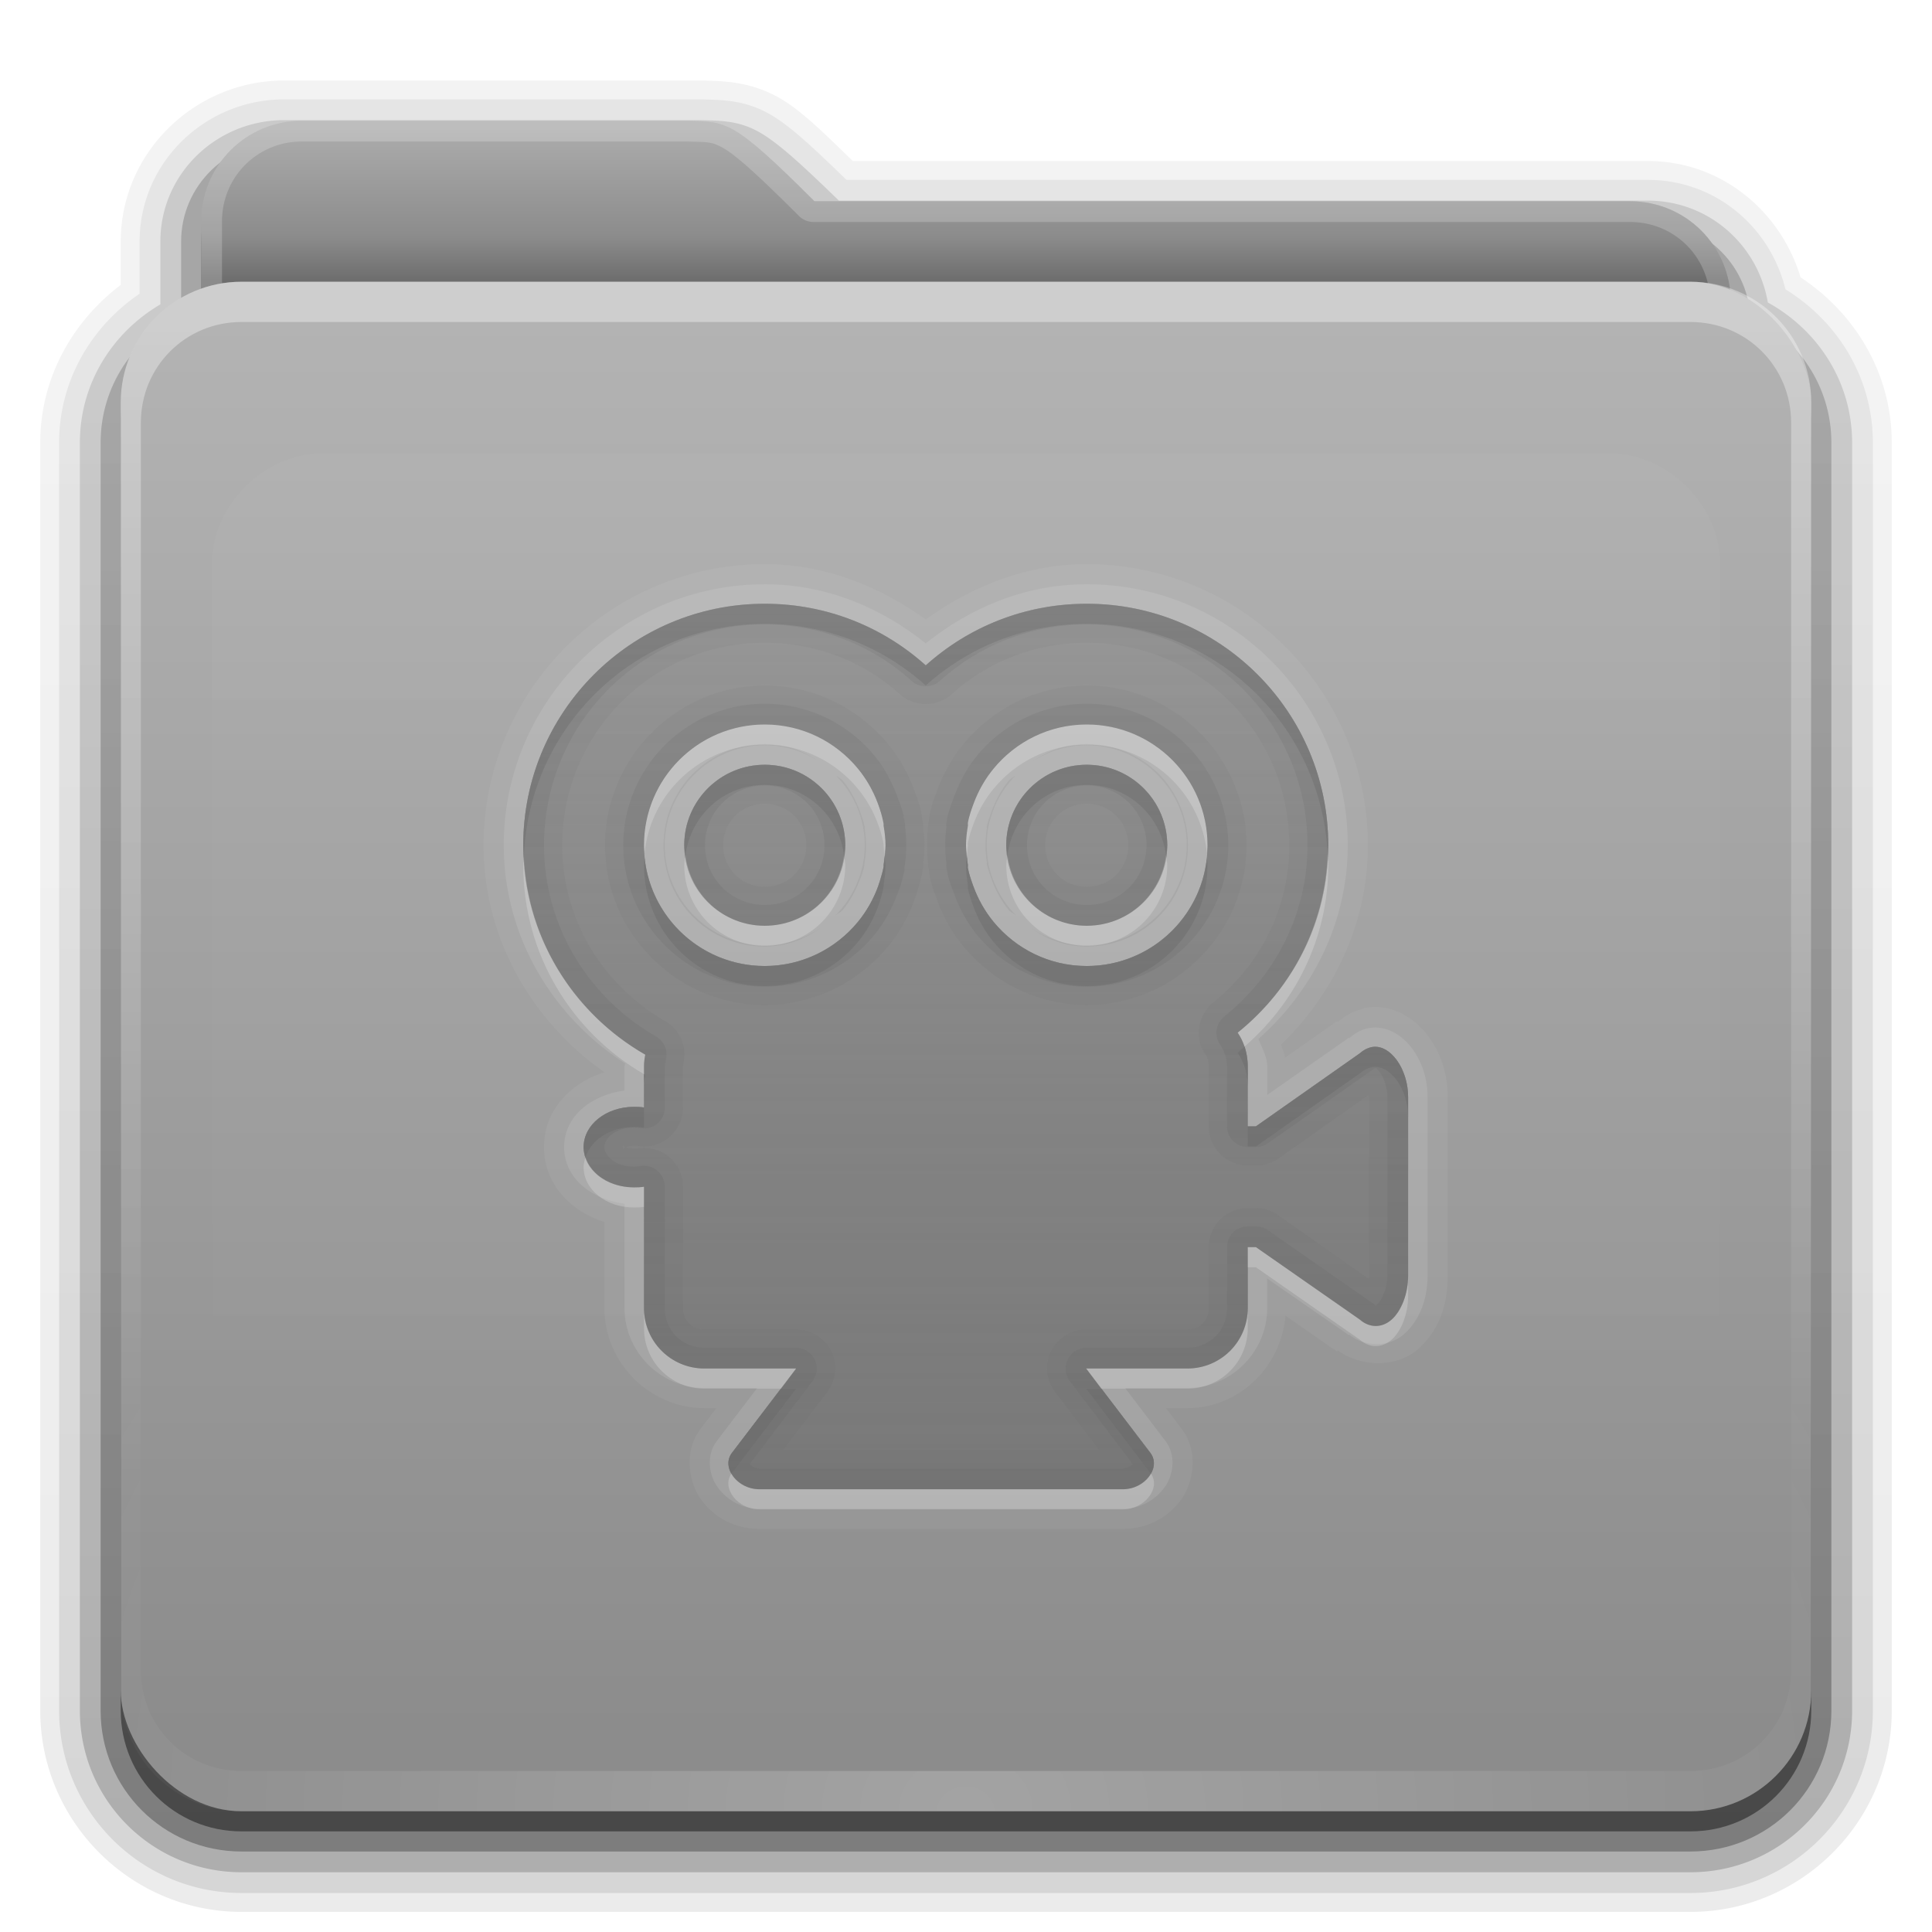 <?xml version="1.0" encoding="UTF-8" standalone="no"?>
<!-- Created with Inkscape (http://www.inkscape.org/) -->

<svg
   xmlns:dc="http://purl.org/dc/elements/1.1/"
   xmlns:cc="http://creativecommons.org/ns#"
   xmlns:rdf="http://www.w3.org/1999/02/22-rdf-syntax-ns#"
   xmlns:svg="http://www.w3.org/2000/svg"
   xmlns="http://www.w3.org/2000/svg"
   xmlns:xlink="http://www.w3.org/1999/xlink"
   xmlns:sodipodi="http://sodipodi.sourceforge.net/DTD/sodipodi-0.dtd"
   xmlns:inkscape="http://www.inkscape.org/namespaces/inkscape"
   version="1.0"
   width="96"
   height="96"
   id="svg2408"
   sodipodi:docname="folder-videos.svg"
   inkscape:version="0.92.4 (5da689c313, 2019-01-14)">
  <sodipodi:namedview
     pagecolor="#ffffff"
     bordercolor="#666666"
     borderopacity="1"
     objecttolerance="10"
     gridtolerance="10"
     guidetolerance="10"
     inkscape:pageopacity="0"
     inkscape:pageshadow="2"
     inkscape:window-width="640"
     inkscape:window-height="480"
     id="namedview78"
     showgrid="false"
     inkscape:zoom="2.4583333"
     inkscape:cx="48"
     inkscape:cy="48"
     inkscape:window-x="0"
     inkscape:window-y="581"
     inkscape:window-maximized="0"
     inkscape:current-layer="svg2408" />
  <defs
     id="defs2410">
    <linearGradient
       id="linearGradient4008">
      <stop
         id="stop4010"
         style="stop-color:#dab980;stop-opacity:1"
         offset="0" />
      <stop
         id="stop4012"
         style="stop-color:#c29856;stop-opacity:1"
         offset="0.717" />
      <stop
         id="stop4014"
         style="stop-color:#a2773a;stop-opacity:1"
         offset="1" />
    </linearGradient>
    <linearGradient
       id="linearGradient3874">
      <stop
         id="stop3876"
         style="stop-color:#ffffff;stop-opacity:1"
         offset="0" />
      <stop
         id="stop3878"
         style="stop-color:#ffffff;stop-opacity:0"
         offset="1" />
    </linearGradient>
    <linearGradient
       x1="11.794"
       y1="3.213"
       x2="11.794"
       y2="20.137"
       id="linearGradient3317"
       gradientUnits="userSpaceOnUse"
       gradientTransform="scale(1.06,0.944)">
      <stop
         id="stop3319"
         style="stop-color:#c6953a;stop-opacity:1"
         offset="0" />
      <stop
         id="stop3321"
         style="stop-color:#ab7a1f;stop-opacity:1"
         offset="1" />
    </linearGradient>
    <linearGradient
       x1="48.036"
       y1="25.911"
       x2="48.036"
       y2="85.821"
       id="linearGradient3361"
       xlink:href="#linearGradient3317"
       gradientUnits="userSpaceOnUse" />
    <linearGradient
       id="linearGradient3187">
      <stop
         id="stop3189"
         style="stop-color:#c29656;stop-opacity:1"
         offset="0" />
      <stop
         id="stop3191"
         style="stop-color:#ddc08b;stop-opacity:1"
         offset="1" />
    </linearGradient>
    <linearGradient
       x1="45.448"
       y1="80.472"
       x2="45.448"
       y2="7.017"
       id="ButtonShadow"
       gradientUnits="userSpaceOnUse"
       gradientTransform="matrix(1.006,0,0,0.994,0,12)">
      <stop
         id="stop3750"
         style="stop-color:#000000;stop-opacity:1"
         offset="0" />
      <stop
         id="stop3752"
         style="stop-color:#000000;stop-opacity:0.588"
         offset="1" />
    </linearGradient>
    <linearGradient
       x1="48"
       y1="78"
       x2="48"
       y2="5.988"
       id="linearGradient3706"
       xlink:href="#linearGradient3187"
       gradientUnits="userSpaceOnUse"
       gradientTransform="translate(0,8)" />
    <filter
       color-interpolation-filters="sRGB"
       id="filter3174">
      <feGaussianBlur
         id="feGaussianBlur3176"
         stdDeviation="1.71" />
    </filter>
    <linearGradient
       x1="45.448"
       y1="80.472"
       x2="45.448"
       y2="5.297"
       id="linearGradient3664"
       xlink:href="#ButtonShadow"
       gradientUnits="userSpaceOnUse"
       gradientTransform="matrix(1.006,0,0,0.994,0,12)" />
    <clipPath
       id="clipPath3860">
      <rect
         width="84"
         height="72"
         rx="6"
         ry="6"
         x="6"
         y="18"
         id="rect3862"
         style="fill:#ff00ff;fill-opacity:1;fill-rule:nonzero;stroke:none" />
    </clipPath>
    <filter
       x="-0.166"
       y="-0.197"
       width="1.331"
       height="1.394"
       color-interpolation-filters="sRGB"
       id="filter3870">
      <feGaussianBlur
         id="feGaussianBlur3872"
         stdDeviation="5.17" />
    </filter>
    <linearGradient
       id="linearGradient3699">
      <stop
         id="stop3701"
         style="stop-color:#aa7932;stop-opacity:0.784"
         offset="0" />
      <stop
         id="stop3703"
         style="stop-color:#aa7932;stop-opacity:0.392"
         offset="1" />
    </linearGradient>
    <linearGradient
       x1="48.022"
       y1="22.933"
       x2="48.022"
       y2="81.481"
       id="linearGradient3123"
       xlink:href="#linearGradient3874"
       gradientUnits="userSpaceOnUse" />
    <linearGradient
       x1="34.86"
       y1="16.275"
       x2="34.86"
       y2="26.987"
       id="linearGradient3105"
       xlink:href="#linearGradient4008"
       gradientUnits="userSpaceOnUse"
       gradientTransform="matrix(0.72,0,0,0.72,1.92,-5.52)" />
    <linearGradient
       x1="43"
       y1="91"
       x2="43"
       y2="7"
       id="linearGradient3952"
       xlink:href="#ButtonShadow"
       gradientUnits="userSpaceOnUse" />
    <linearGradient
       x1="45"
       y1="92"
       x2="45"
       y2="7"
       id="linearGradient3961"
       xlink:href="#ButtonShadow"
       gradientUnits="userSpaceOnUse" />
    <linearGradient
       x1="45"
       y1="92"
       x2="45"
       y2="7"
       id="linearGradient3969"
       xlink:href="#ButtonShadow"
       gradientUnits="userSpaceOnUse" />
    <linearGradient
       x1="45"
       y1="92"
       x2="45"
       y2="7"
       id="linearGradient3977"
       xlink:href="#ButtonShadow"
       gradientUnits="userSpaceOnUse" />
    <linearGradient
       x1="45"
       y1="92"
       x2="45"
       y2="7"
       id="linearGradient3986"
       xlink:href="#ButtonShadow"
       gradientUnits="userSpaceOnUse" />
    <linearGradient
       x1="51.179"
       y1="76.409"
       x2="51.179"
       y2="31.782"
       id="linearGradient3093"
       xlink:href="#linearGradient3699"
       gradientUnits="userSpaceOnUse"
       gradientTransform="translate(0,-2)" />
    <linearGradient
       x1="51.179"
       y1="76.409"
       x2="51.179"
       y2="31.782"
       id="linearGradient5022"
       xlink:href="#linearGradient3699"
       gradientUnits="userSpaceOnUse"
       gradientTransform="translate(0,-2)" />
    <linearGradient
       x1="51.179"
       y1="76.409"
       x2="51.179"
       y2="31.782"
       id="linearGradient5035"
       xlink:href="#linearGradient3699"
       gradientUnits="userSpaceOnUse"
       gradientTransform="translate(0,-2)" />
    <linearGradient
       x1="51.179"
       y1="76.409"
       x2="51.179"
       y2="31.782"
       id="linearGradient5048"
       xlink:href="#linearGradient3699"
       gradientUnits="userSpaceOnUse"
       gradientTransform="translate(0,-2)" />
    <radialGradient
       cx="48"
       cy="90.172"
       r="42"
       fx="48"
       fy="90.172"
       id="radialGradient2874"
       xlink:href="#linearGradient3737-5"
       gradientUnits="userSpaceOnUse"
       gradientTransform="matrix(1.157,0,0,0.996,-7.551,0.197)" />
    <linearGradient
       id="linearGradient3737-5">
      <stop
         id="stop3739-0"
         style="stop-color:#ffffff;stop-opacity:1"
         offset="0" />
      <stop
         id="stop3741-4"
         style="stop-color:#ffffff;stop-opacity:0"
         offset="1" />
    </linearGradient>
    <linearGradient
       id="linearGradient3737">
      <stop
         id="stop3739"
         style="stop-color:#ffffff;stop-opacity:1"
         offset="0" />
      <stop
         id="stop3741"
         style="stop-color:#ffffff;stop-opacity:0"
         offset="1" />
    </linearGradient>
    <linearGradient
       x1="36.357"
       y1="16"
       x2="36.357"
       y2="73.995"
       id="linearGradient3938"
       xlink:href="#linearGradient3737"
       gradientUnits="userSpaceOnUse" />
    <linearGradient
       gradientUnits="userSpaceOnUse"
       xlink:href="#linearGradient3317-293"
       id="linearGradient3361-883"
       y2="85.821"
       x2="48.036"
       y1="25.911"
       x1="48.036" />
    <linearGradient
       gradientTransform="scale(1.06,0.944)"
       gradientUnits="userSpaceOnUse"
       id="linearGradient3317-293"
       y2="20.137"
       x2="11.794"
       y1="3.213"
       x1="11.794">
      <stop
         offset="0"
         style="stop-color:#808080;stop-opacity:1;opacity:1"
         id="stop129" />
      <stop
         offset="1"
         style="stop-color:#656565;stop-opacity:1;opacity:1"
         id="stop131" />
    </linearGradient>
    <linearGradient
       gradientTransform="matrix(0.72,0,0,0.72,1.92,-5.52)"
       gradientUnits="userSpaceOnUse"
       xlink:href="#linearGradient4008-960"
       id="linearGradient3105-70"
       y2="26.987"
       x2="34.86"
       y1="16.275"
       x1="34.86" />
    <linearGradient
       id="linearGradient4008-960">
      <stop
         offset="0"
         style="stop-color:#adadad;stop-opacity:1;opacity:1"
         id="stop135" />
      <stop
         offset="0.717"
         style="stop-color:#8c8c8c;stop-opacity:1;opacity:1"
         id="stop137" />
      <stop
         offset="1"
         style="stop-color:#6e6e6e;stop-opacity:1;opacity:1"
         id="stop139" />
    </linearGradient>
    <linearGradient
       gradientTransform="translate(0,8)"
       gradientUnits="userSpaceOnUse"
       xlink:href="#linearGradient3187-652"
       id="linearGradient3706-642"
       y2="5.988"
       x2="48"
       y1="78"
       x1="48" />
    <linearGradient
       id="linearGradient3187-652">
      <stop
         offset="0"
         style="stop-color:#8c8c8c;stop-opacity:1;opacity:1"
         id="stop143" />
      <stop
         offset="1"
         style="stop-color:#b4b4b4;stop-opacity:1;opacity:1"
         id="stop145" />
    </linearGradient>
    <linearGradient
       gradientUnits="userSpaceOnUse"
       xlink:href="#linearGradient3737-30"
       id="linearGradient3938-304"
       y2="73.995"
       x2="36.357"
       y1="16"
       x1="36.357" />
    <linearGradient
       id="linearGradient3737-30">
      <stop
         offset="0"
         style="stop-color:#ffffff;stop-opacity:1;opacity:1"
         id="stop149" />
      <stop
         offset="1"
         style="stop-color:#ffffff;stop-opacity:0;opacity:1"
         id="stop151" />
    </linearGradient>
    <radialGradient
       gradientTransform="matrix(1.157,0,0,0.996,-7.551,0.197)"
       gradientUnits="userSpaceOnUse"
       xlink:href="#linearGradient3737-5-885"
       id="radialGradient2874-895"
       fy="90.172"
       fx="48"
       r="42"
       cy="90.172"
       cx="48" />
    <linearGradient
       id="linearGradient3737-5-885">
      <stop
         offset="0"
         style="stop-color:#ffffff;stop-opacity:1;opacity:1"
         id="stop155" />
      <stop
         offset="1"
         style="stop-color:#ffffff;stop-opacity:0;opacity:1"
         id="stop157" />
    </linearGradient>
    <linearGradient
       gradientTransform="translate(0,-2)"
       gradientUnits="userSpaceOnUse"
       xlink:href="#linearGradient3699-853"
       id="linearGradient3093-866"
       y2="31.782"
       x2="51.179"
       y1="76.409"
       x1="51.179" />
    <linearGradient
       id="linearGradient3699-853">
      <stop
         offset="0"
         style="stop-color:#6e6e6e;stop-opacity:0.784;opacity:1"
         id="stop161" />
      <stop
         offset="1"
         style="stop-color:#6e6e6e;stop-opacity:0.392;opacity:1"
         id="stop163" />
    </linearGradient>
    <linearGradient
       gradientTransform="translate(0,-2)"
       gradientUnits="userSpaceOnUse"
       xlink:href="#linearGradient3699-363"
       id="linearGradient5048-96"
       y2="31.782"
       x2="51.179"
       y1="76.409"
       x1="51.179" />
    <linearGradient
       id="linearGradient3699-363">
      <stop
         offset="0"
         style="stop-color:#6e6e6e;stop-opacity:0.784;opacity:1"
         id="stop167" />
      <stop
         offset="1"
         style="stop-color:#6e6e6e;stop-opacity:0.392;opacity:1"
         id="stop169" />
    </linearGradient>
    <linearGradient
       gradientTransform="translate(0,-2)"
       gradientUnits="userSpaceOnUse"
       xlink:href="#linearGradient3699-144"
       id="linearGradient5035-15"
       y2="31.782"
       x2="51.179"
       y1="76.409"
       x1="51.179" />
    <linearGradient
       id="linearGradient3699-144">
      <stop
         offset="0"
         style="stop-color:#6e6e6e;stop-opacity:0.784;opacity:1"
         id="stop173" />
      <stop
         offset="1"
         style="stop-color:#6e6e6e;stop-opacity:0.392;opacity:1"
         id="stop175" />
    </linearGradient>
    <linearGradient
       gradientTransform="translate(0,-2)"
       gradientUnits="userSpaceOnUse"
       xlink:href="#linearGradient3699-960"
       id="linearGradient5022-69"
       y2="31.782"
       x2="51.179"
       y1="76.409"
       x1="51.179" />
    <linearGradient
       id="linearGradient3699-960">
      <stop
         offset="0"
         style="stop-color:#6e6e6e;stop-opacity:0.784;opacity:1"
         id="stop179" />
      <stop
         offset="1"
         style="stop-color:#6e6e6e;stop-opacity:0.392;opacity:1"
         id="stop181" />
    </linearGradient>
    <linearGradient
       gradientUnits="userSpaceOnUse"
       xlink:href="#linearGradient3874-842"
       id="linearGradient3123-864"
       y2="81.481"
       x2="48.022"
       y1="22.933"
       x1="48.022" />
    <linearGradient
       id="linearGradient3874-842">
      <stop
         offset="0"
         style="stop-color:#ffffff;stop-opacity:1;opacity:1"
         id="stop185" />
      <stop
         offset="1"
         style="stop-color:#ffffff;stop-opacity:0;opacity:1"
         id="stop187" />
    </linearGradient>
    <linearGradient
       gradientUnits="userSpaceOnUse"
       xlink:href="#ButtonShadow-890"
       id="linearGradient3986-354"
       y2="7"
       x2="45"
       y1="92"
       x1="45" />
    <linearGradient
       gradientTransform="matrix(1.006,0,0,0.994,0,12)"
       gradientUnits="userSpaceOnUse"
       id="ButtonShadow-890"
       y2="7.017"
       x2="45.448"
       y1="80.472"
       x1="45.448">
      <stop
         offset="0"
         style="stop-color:#000000;stop-opacity:1;opacity:1"
         id="stop191" />
      <stop
         offset="1"
         style="stop-color:#000000;stop-opacity:0.588;opacity:1"
         id="stop193" />
    </linearGradient>
    <linearGradient
       gradientUnits="userSpaceOnUse"
       xlink:href="#ButtonShadow-373"
       id="linearGradient3977-487"
       y2="7"
       x2="45"
       y1="92"
       x1="45" />
    <linearGradient
       gradientTransform="matrix(1.006,0,0,0.994,0,12)"
       gradientUnits="userSpaceOnUse"
       id="ButtonShadow-373"
       y2="7.017"
       x2="45.448"
       y1="80.472"
       x1="45.448">
      <stop
         offset="0"
         style="stop-color:#000000;stop-opacity:1;opacity:1"
         id="stop197" />
      <stop
         offset="1"
         style="stop-color:#000000;stop-opacity:0.588;opacity:1"
         id="stop199" />
    </linearGradient>
    <linearGradient
       gradientUnits="userSpaceOnUse"
       xlink:href="#ButtonShadow-18"
       id="linearGradient3969-416"
       y2="7"
       x2="45"
       y1="92"
       x1="45" />
    <linearGradient
       gradientTransform="matrix(1.006,0,0,0.994,0,12)"
       gradientUnits="userSpaceOnUse"
       id="ButtonShadow-18"
       y2="7.017"
       x2="45.448"
       y1="80.472"
       x1="45.448">
      <stop
         offset="0"
         style="stop-color:#000000;stop-opacity:1;opacity:1"
         id="stop203" />
      <stop
         offset="1"
         style="stop-color:#000000;stop-opacity:0.588;opacity:1"
         id="stop205" />
    </linearGradient>
    <linearGradient
       gradientUnits="userSpaceOnUse"
       xlink:href="#ButtonShadow-1"
       id="linearGradient3961-738"
       y2="7"
       x2="45"
       y1="92"
       x1="45" />
    <linearGradient
       gradientTransform="matrix(1.006,0,0,0.994,0,12)"
       gradientUnits="userSpaceOnUse"
       id="ButtonShadow-1"
       y2="7.017"
       x2="45.448"
       y1="80.472"
       x1="45.448">
      <stop
         offset="0"
         style="stop-color:#000000;stop-opacity:1;opacity:1"
         id="stop209" />
      <stop
         offset="1"
         style="stop-color:#000000;stop-opacity:0.588;opacity:1"
         id="stop211" />
    </linearGradient>
    <linearGradient
       gradientUnits="userSpaceOnUse"
       xlink:href="#ButtonShadow-483"
       id="linearGradient3952-418"
       y2="7"
       x2="43"
       y1="91"
       x1="43" />
    <linearGradient
       gradientTransform="matrix(1.006,0,0,0.994,0,12)"
       gradientUnits="userSpaceOnUse"
       id="ButtonShadow-483"
       y2="7.017"
       x2="45.448"
       y1="80.472"
       x1="45.448">
      <stop
         offset="0"
         style="stop-color:#000000;stop-opacity:1;opacity:1"
         id="stop215" />
      <stop
         offset="1"
         style="stop-color:#000000;stop-opacity:0.588;opacity:1"
         id="stop217" />
    </linearGradient>
  </defs>
  <g
     id="layer2"
     style="display:none">
    <path
       d="M 14.969,8.803 C 13.329,8.803 12,10.085 12,11.678 L 12,19 c -3.324,0 -7,2.676 -7,6 l 0,61 c 0,3.324 2.676,6 6,6 l 74,0 c 3.324,0 6,-2.676 6,-6 l 0,-61 c 0,-3.324 -3.747,-6 -7.071,-6 l 0,-0.135 c 0,-2.389 -1.978,-4.312 -4.438,-4.312 l -43.335,0 -1.469,-2.875 C 33.954,10.253 33.359,8.803 31.719,8.803 l -16.75,0 z"
       inkscape:connector-curvature="0"
       id="rect3745"
       style="opacity:0.9;fill:url(#linearGradient3664);fill-opacity:1;fill-rule:nonzero;stroke:none;filter:url(#filter3174)" />
  </g>
  <g
     style="display:inline;opacity:1"
     id="layer4">
    <path
       style="opacity:0.08;fill:url(#linearGradient3986-354);fill-opacity:1;fill-rule:nonzero;stroke:none;display:inline"
       id="path3984"
       d="M 14.125,4 C 9.691,4 6,7.568 6,12 l 0,2.156 C 3.624,15.958 2,18.759 2,22 l 0,63 c 0,5.504 4.496,10 10,10 l 72,0 c 5.504,0 10,-4.496 10,-10 L 94,22 C 94,18.517 92.147,15.547 89.469,13.781 88.482,10.492 85.526,8 81.875,8 l -39.5,0 C 40.972,6.645 39.835,5.49 38.688,4.844 37.192,4.001 35.757,4.03 34.875,4 a 0.928,0.928 0 0 0 -0.031,0 c -0.001,-1.73e-5 -0.03,-1.73e-5 -0.031,0 L 34.781,4 14.125,4 z" />
    <path
       style="opacity:0.1;fill:url(#linearGradient3977-487);fill-opacity:1;fill-rule:nonzero;stroke:none;display:inline"
       id="path3975"
       d="M 14.125,4.938 C 10.184,4.938 6.938,8.081 6.938,12 l 0,2.594 c -2.383,1.622 -4,4.294 -4,7.406 l 0,63 c 0,5.001 4.061,9.062 9.062,9.062 l 72,0 c 5.001,0 9.062,-4.061 9.062,-9.062 l 0,-63 c 0,-3.261 -1.773,-6.04 -4.344,-7.625 C 87.958,11.279 85.241,8.938 81.875,8.938 l -39.812,0 C 40.465,7.396 39.29,6.26 38.219,5.656 36.946,4.939 35.771,4.969 34.844,4.938 a 1.044,1.044 0 0 0 -0.031,0 c -10e-7,0 -0.031,0 -0.031,0 l -20.656,0 z" />
    <path
       style="opacity:0.2;fill:url(#linearGradient3969-416);fill-opacity:1;fill-rule:nonzero;stroke:none;display:inline"
       id="path3967"
       d="M 14.125,5.969 C 10.736,5.969 7.969,8.657 7.969,12 l 0,3.125 c -2.375,1.394 -4,3.92 -4,6.875 l 0,63 c 0,4.438 3.593,8.031 8.031,8.031 l 72,0 c 4.438,0 8.031,-3.593 8.031,-8.031 l 0,-63 c 0,-3.032 -1.712,-5.604 -4.188,-6.969 -0.492,-2.86 -2.929,-5.062 -5.969,-5.062 l -40.188,0 C 39.853,8.194 38.679,7.103 37.719,6.562 36.681,5.978 35.778,6.001 34.812,5.969 a 1.044,1.044 0 0 0 -0.031,0 l -20.656,0 z" />
    <path
       style="opacity:0.3;fill:url(#linearGradient3961-738);fill-opacity:1;fill-rule:nonzero;stroke:none;display:inline"
       id="path3908-1"
       inkscape:connector-curvature="0"
       d="M 14.125,7 C 11.282,7 9,9.23 9,12 l 0,3.688 C 6.636,16.809 5,19.2 5,22 l 0,63 c 0,3.878 3.122,7 7,7 l 72,0 c 3.878,0 7,-3.122 7,-7 L 91,22 C 91,19.19 89.347,16.804 86.969,15.688 86.799,13.069 84.607,11 81.875,11 l -40.594,0 c -4.221,-4.112 -4.503,-3.933 -6.5,-4 L 14.125,7 z" />
    <path
       style="opacity:0.45;fill:url(#linearGradient3952-418);fill-opacity:1;fill-rule:nonzero;stroke:none;display:inline"
       id="path3941"
       inkscape:connector-curvature="0"
       d="m 15,7 c -2.77,0 -5,2.23 -5,5 l 0,3.344 C 7.666,16.165 6,18.379 6,21 l 0,64 c 0,3.324 2.676,6 6,6 l 72,0 c 3.324,0 6,-2.676 6,-6 L 90,21 C 90,18.358 88.3,16.149 85.938,15.344 85.611,12.893 83.542,11 81,11 L 40.469,11 C 36.356,6.888 36.102,7.067 34.156,7 L 15,7 z" />
  </g>
  <g
     style="display:inline;opacity:1"
     id="layer3">
    <rect
       style="fill:url(#linearGradient3361-883);fill-opacity:1;fill-rule:nonzero;stroke:none;display:inline;opacity:1"
       id="rect3352"
       y="23.143"
       x="10.536"
       ry="6"
       rx="6"
       height="62.679"
       width="75" />
    <path
       style="fill:url(#linearGradient3105-70);fill-opacity:1;fill-rule:nonzero;stroke:none;display:inline;opacity:1"
       id="path3908"
       inkscape:connector-curvature="0"
       d="m 15,6 c -2.77,0 -5,2.23 -5,5 l 0,59.812 c 0,2.393 1.919,4.312 4.312,4.312 l 67.375,0 C 84.081,75.125 86,73.206 86,70.812 L 86,15 c 0,-2.77 -2.23,-5 -5,-5 L 40.469,10 C 36.356,5.888 36.102,6.067 34.156,6 z" />
    <path
       style="opacity:0.2;fill:#ffffff;fill-opacity:1;fill-rule:nonzero;stroke:none;display:inline"
       id="path3108"
       inkscape:connector-curvature="0"
       d="m 15,6 c -2.77,0 -5,2.23 -5,5 l 0,59.812 c 0,2.393 1.919,4.312 4.312,4.312 l 67.375,0 C 84.081,75.125 86,73.206 86,70.812 L 86,15 c 0,-2.77 -2.23,-5 -5,-5 L 40.469,10 C 36.356,5.888 36.102,6.067 34.156,6 L 15,6 z m 0,1.031 19.125,0 0.031,0 c 0.965,0.031 1.193,-0.017 1.812,0.344 0.63,0.367 1.707,1.332 3.75,3.375 a 1.044,1.044 0 0 0 0.75,0.281 l 40.531,0 c 2.21,0 3.969,1.759 3.969,3.969 l 0,55.812 c 0,1.835 -1.446,3.281 -3.281,3.281 l -67.375,0 c -1.835,0 -3.281,-1.446 -3.281,-3.281 l 0,-59.812 c 0,-2.21 1.759,-3.969 3.969,-3.969 z" />
  </g>
  <g
     style="display:inline;opacity:1"
     id="layer1">
    <rect
       style="fill:url(#linearGradient3706-642);fill-opacity:1;fill-rule:nonzero;stroke:none;opacity:1"
       id="rect2419"
       y="14"
       x="6"
       ry="6"
       rx="6"
       height="76"
       width="84" />
    <path
       style="opacity:0.35;fill:url(#linearGradient3938-304);fill-opacity:1;fill-rule:nonzero;stroke:none;display:inline"
       id="rect3728"
       inkscape:connector-curvature="0"
       d="m 12,14 c -3.324,0 -6,2.676 -6,6 l 0,2 0,60 0,2 c 0,0.335 0.041,0.651 0.094,0.969 0.049,0.296 0.097,0.597 0.188,0.875 0.01,0.03 0.021,0.064 0.031,0.094 0.099,0.288 0.235,0.547 0.375,0.812 0.145,0.274 0.316,0.536 0.5,0.781 0.184,0.246 0.374,0.473 0.594,0.688 0.44,0.428 0.943,0.815 1.5,1.094 0.279,0.14 0.573,0.247 0.875,0.344 -0.256,-0.1 -0.487,-0.236 -0.719,-0.375 -0.007,-0.004 -0.024,0.004 -0.031,0 -0.032,-0.019 -0.062,-0.043 -0.094,-0.062 -0.12,-0.077 -0.231,-0.164 -0.344,-0.25 -0.106,-0.081 -0.213,-0.161 -0.312,-0.25 C 8.478,88.557 8.309,88.373 8.156,88.188 8.049,88.057 7.938,87.922 7.844,87.781 7.819,87.743 7.805,87.695 7.781,87.656 7.716,87.553 7.651,87.452 7.594,87.344 7.493,87.149 7.388,86.928 7.312,86.719 7.305,86.697 7.289,86.678 7.281,86.656 7.249,86.564 7.245,86.469 7.219,86.375 7.188,86.268 7.148,86.172 7.125,86.062 7.052,85.721 7,85.364 7,85 L 7,83 7,23 7,21 c 0,-2.782 2.218,-5 5,-5 l 2,0 68,0 2,0 c 2.782,0 5,2.218 5,5 l 0,2 0,60 0,2 c 0,0.364 -0.052,0.721 -0.125,1.062 -0.044,0.207 -0.088,0.398 -0.156,0.594 -0.008,0.022 -0.023,0.041 -0.031,0.062 -0.063,0.174 -0.138,0.367 -0.219,0.531 -0.042,0.083 -0.079,0.17 -0.125,0.25 -0.055,0.097 -0.127,0.188 -0.188,0.281 -0.094,0.141 -0.205,0.276 -0.312,0.406 -0.143,0.174 -0.303,0.347 -0.469,0.5 -0.011,0.01 -0.02,0.021 -0.031,0.031 -0.138,0.126 -0.285,0.234 -0.438,0.344 -0.103,0.073 -0.204,0.153 -0.312,0.219 -0.007,0.004 -0.024,-0.004 -0.031,0 -0.232,0.139 -0.463,0.275 -0.719,0.375 0.302,-0.097 0.596,-0.204 0.875,-0.344 0.557,-0.279 1.06,-0.666 1.5,-1.094 0.22,-0.214 0.409,-0.442 0.594,-0.688 0.184,-0.246 0.355,-0.508 0.5,-0.781 0.14,-0.265 0.276,-0.525 0.375,-0.812 0.01,-0.031 0.021,-0.063 0.031,-0.094 0.09,-0.278 0.139,-0.579 0.188,-0.875 C 89.959,84.651 90,84.335 90,84 l 0,-2 0,-60 0,-2 c 0,-3.324 -2.676,-6 -6,-6 z" />
    <path
       style="opacity:0.2;fill:url(#radialGradient2874-895);fill-opacity:1;fill-rule:nonzero;stroke:none;display:inline"
       id="path3615"
       inkscape:connector-curvature="0"
       d="M 12,90 C 8.676,90 6,87.324 6,84 L 6,82 6,26 6,24 c 0,-0.335 0.041,-0.651 0.094,-0.969 0.049,-0.296 0.097,-0.597 0.188,-0.875 0.01,-0.03 0.021,-0.064 0.031,-0.094 0.099,-0.288 0.235,-0.547 0.375,-0.812 0.145,-0.274 0.316,-0.536 0.5,-0.781 0.184,-0.246 0.374,-0.473 0.594,-0.688 0.44,-0.428 0.943,-0.815 1.5,-1.094 0.279,-0.14 0.573,-0.247 0.875,-0.344 -0.256,0.1 -0.487,0.236 -0.719,0.375 -0.007,0.004 -0.024,-0.004 -0.031,0 -0.032,0.019 -0.062,0.043 -0.094,0.062 -0.12,0.077 -0.231,0.164 -0.344,0.25 -0.106,0.081 -0.213,0.161 -0.312,0.25 -0.178,0.161 -0.347,0.345 -0.5,0.531 -0.108,0.13 -0.218,0.265 -0.312,0.406 -0.025,0.038 -0.038,0.086 -0.062,0.125 -0.065,0.103 -0.13,0.205 -0.188,0.312 -0.101,0.195 -0.206,0.416 -0.281,0.625 C 7.305,21.303 7.289,21.322 7.281,21.344 7.249,21.436 7.245,21.531 7.219,21.625 7.188,21.732 7.148,21.828 7.125,21.938 7.052,22.279 7,22.636 7,23 l 0,2 0,56 0,2 c 0,2.782 2.218,5 5,5 l 2,0 68,0 2,0 c 2.782,0 5,-2.218 5,-5 l 0,-2 0,-56 0,-2 c 0,-0.364 -0.052,-0.721 -0.125,-1.062 -0.044,-0.207 -0.088,-0.398 -0.156,-0.594 -0.008,-0.022 -0.023,-0.041 -0.031,-0.062 -0.063,-0.174 -0.138,-0.367 -0.219,-0.531 -0.042,-0.083 -0.079,-0.17 -0.125,-0.25 -0.055,-0.097 -0.127,-0.188 -0.188,-0.281 -0.094,-0.141 -0.205,-0.276 -0.312,-0.406 -0.143,-0.174 -0.303,-0.347 -0.469,-0.5 -0.011,-0.01 -0.02,-0.021 -0.031,-0.031 -0.138,-0.126 -0.285,-0.234 -0.438,-0.344 -0.103,-0.073 -0.204,-0.153 -0.312,-0.219 -0.007,-0.004 -0.024,0.004 -0.031,0 -0.232,-0.139 -0.463,-0.275 -0.719,-0.375 0.302,0.097 0.596,0.204 0.875,0.344 0.557,0.279 1.06,0.666 1.5,1.094 0.22,0.214 0.409,0.442 0.594,0.688 0.184,0.246 0.355,0.508 0.5,0.781 0.14,0.265 0.276,0.525 0.375,0.812 0.01,0.031 0.021,0.063 0.031,0.094 0.09,0.278 0.139,0.579 0.188,0.875 C 89.959,23.349 90,23.665 90,24 l 0,2 0,56 0,2 c 0,3.324 -2.676,6 -6,6 l -72,0 z" />
  </g>
  <g
     style="display:inline;opacity:1"
     id="layer5">
    <path
       style="opacity:0.15;fill:url(#linearGradient3123-864);fill-opacity:1;fill-rule:nonzero;stroke:none;filter:url(#filter3870)"
       id="path3850"
       clip-path="url(#clipPath3860)"
       inkscape:connector-curvature="0"
       d="m 15.969,22.531 c -2.846,0.004 -5.433,2.592 -5.438,5.438 l 0,48.062 c 0.004,2.846 2.592,5.433 5.438,5.438 l 64.062,0 c 2.846,-0.004 5.433,-2.592 5.438,-5.438 l 0,-48.062 c -0.004,-2.846 -2.592,-5.433 -5.438,-5.438 z" />
  </g>
  <g
     id="layer6">
    <path
       d="m 38,28.031 c -7.687,0 -13.969,6.281 -13.969,13.969 0,4.695 2.434,8.753 6,11.281 -1.638,0.512 -3,1.842 -3,3.719 0,1.876 1.362,3.207 3,3.719 l 0,4.281 c 0,2.715 2.254,4.969 4.969,4.969 l 0.594,0 L 34.812,71 c -0.852,1.107 -0.598,2.691 0.062,3.562 0.661,0.871 1.675,1.413 2.875,1.406 l 9,0 9.031,0 c 1.2,0.007 2.214,-0.535 2.875,-1.406 0.661,-0.871 0.915,-2.456 0.062,-3.562 l -0.781,-1.031 0.062,0 1,0 c 2.58,0 4.668,-2.062 4.875,-4.594 l 2.375,1.656 0.031,0 0.156,0.125 0.031,-0.062 c 1.13,0.839 2.945,0.883 4,-0.062 1.111,-0.996 1.467,-2.267 1.469,-3.625 l 0,-4.938 0,-3.938 c 0.009,-1.135 -0.318,-2.146 -0.938,-3 -0.619,-0.854 -1.785,-1.724 -3.219,-1.438 A 1.962,1.962 0 0 0 67.75,50.125 c -0.51,0.104 -0.909,0.365 -1.281,0.656 L 66.438,50.75 66.281,50.844 c -0.01,0.009 -0.021,0.022 -0.031,0.031 l -2.406,1.688 c -0.021,-0.231 -0.136,-0.432 -0.188,-0.656 2.598,-2.523 4.312,-5.992 4.312,-9.906 0,-7.687 -6.281,-13.969 -13.969,-13.969 -3.015,0 -5.713,1.113 -8,2.75 -2.287,-1.637 -4.985,-2.75 -8,-2.75 z M 38,30 c 3.078,0 5.877,1.154 8,3.062 C 48.123,31.154 50.922,30 54,30 c 6.627,0 12,5.373 12,12 0,3.78 -1.769,7.116 -4.5,9.312 C 61.823,51.791 62,52.377 62,53 l 0,2.969 0.406,0 5.156,-3.625 c 0.182,-0.163 0.385,-0.27 0.594,-0.312 0.909,-0.181 1.823,1.08 1.812,2.5 l 0,3.938 0,4.938 c -0.001,0.867 -0.328,1.722 -0.812,2.156 -0.484,0.434 -1.108,0.431 -1.594,0 L 62.406,61.969 62,61.969 62,65 c 0,1.662 -1.338,3 -3,3 l -1,0 -4.031,0 3.188,4.188 c 0.562,0.73 -0.264,1.819 -1.375,1.812 l -9.031,0 -9,0 c -1.111,0.007 -1.937,-1.083 -1.375,-1.812 L 39.562,68 36,68 35,68 c -1.662,0 -3,-1.338 -3,-3 l 0,-6.031 C 31.837,58.995 31.673,59 31.5,59 30.115,59 29,58.108 29,57 c 0,-1.108 1.115,-2 2.5,-2 0.173,0 0.337,0.005 0.5,0.031 L 32,53 c 0,-0.208 0.023,-0.398 0.062,-0.594 C 28.454,50.337 26,46.457 26,42 26,35.373 31.373,30 38,30 z m 0,6 c -3.314,0 -6,2.686 -6,6 0,3.314 2.686,6 6,6 1.864,0 3.525,-0.854 4.625,-2.188 0.428,-0.519 0.763,-1.108 1,-1.75 0.034,-0.092 0.064,-0.188 0.094,-0.281 0.074,-0.238 0.143,-0.469 0.188,-0.719 0.005,-0.03 -0.005,-0.063 0,-0.094 C 43.958,42.653 44,42.331 44,42 c 0,-0.331 -0.042,-0.653 -0.094,-0.969 -0.005,-0.031 0.005,-0.063 0,-0.094 -0.009,-0.053 -0.02,-0.104 -0.031,-0.156 -0.06,-0.293 -0.149,-0.568 -0.25,-0.844 -0.237,-0.642 -0.572,-1.231 -1,-1.75 C 41.525,36.854 39.864,36 38,36 z m 16,0 c -1.864,0 -3.525,0.854 -4.625,2.188 -0.428,0.519 -0.763,1.108 -1,1.75 -0.112,0.305 -0.22,0.611 -0.281,0.938 -0.009,0.05 0.008,0.106 0,0.156 C 48.042,41.347 48,41.669 48,42 c 0,0.331 0.042,0.653 0.094,0.969 0.008,0.05 -0.009,0.106 0,0.156 0.061,0.326 0.169,0.632 0.281,0.938 0.237,0.642 0.572,1.231 1,1.75 C 50.475,47.146 52.136,48 54,48 c 3.314,0 6,-2.686 6,-6 0,-3.314 -2.686,-6 -6,-6 z m -16,2 c 2.209,0 4,1.791 4,4 0,2.209 -1.791,4 -4,4 -2.209,0 -4,-1.791 -4,-4 0,-2.209 1.791,-4 4,-4 z m 16,0 c 2.209,0 4,1.791 4,4 0,2.209 -1.791,4 -4,4 -2.209,0 -4,-1.791 -4,-4 0,-2.209 1.791,-4 4,-4 z"
       inkscape:connector-curvature="0"
       id="path5077"
       style="opacity:0.05;fill:#ffffff;fill-opacity:1;stroke:none;display:inline" />
    <path
       d="m 38,29.031 c -7.144,0 -12.969,5.824 -12.969,12.969 0,4.569 2.451,8.539 6.031,10.844 C 31.06,52.898 31.031,52.944 31.031,53 l 0,1.188 c -1.585,0.206 -3,1.232 -3,2.812 0,1.58 1.415,2.607 3,2.812 l 0,5.188 c 0,2.175 1.793,3.969 3.969,3.969 l 1,0 1.625,0 -2,2.625 c -0.56,0.727 -0.401,1.733 0.062,2.344 0.463,0.611 1.193,1.037 2.062,1.031 l 9,0 9.031,0 c 0.869,0.005 1.599,-0.421 2.062,-1.031 0.463,-0.611 0.622,-1.617 0.062,-2.344 l -2,-2.625 2.094,0 1,0 c 2.175,0 3.969,-1.793 3.969,-3.969 l 0,-1.469 3.969,2.75 0.062,0.062 0.031,-0.031 c 0.793,0.634 1.985,0.654 2.75,-0.031 0.79,-0.708 1.155,-1.768 1.156,-2.875 l 0,-4.938 0,-3.938 c 0.007,-0.918 -0.273,-1.749 -0.75,-2.406 -0.477,-0.657 -1.287,-1.217 -2.219,-1.031 -0.363,0.074 -0.662,0.272 -0.938,0.5 L 67,51.562 l -0.062,0.062 -3.969,2.781 0,-1.406 c 0,-0.5 -0.266,-0.923 -0.438,-1.375 2.673,-2.364 4.438,-5.77 4.438,-9.625 0,-7.144 -5.824,-12.969 -12.969,-12.969 -3.054,0 -5.785,1.162 -8,2.938 -2.215,-1.775 -4.946,-2.938 -8,-2.938 z M 38,30 c 3.078,0 5.877,1.154 8,3.062 C 48.123,31.154 50.922,30 54,30 c 6.627,0 12,5.373 12,12 0,3.78 -1.769,7.116 -4.5,9.312 C 61.823,51.791 62,52.377 62,53 l 0,2.969 0.406,0 5.156,-3.625 c 0.182,-0.163 0.385,-0.27 0.594,-0.312 0.909,-0.181 1.823,1.08 1.812,2.5 l 0,3.938 0,4.938 c -0.001,0.867 -0.328,1.722 -0.812,2.156 -0.484,0.434 -1.108,0.431 -1.594,0 L 62.406,61.969 62,61.969 62,65 c 0,1.662 -1.338,3 -3,3 l -1,0 -4.031,0 3.188,4.188 c 0.562,0.73 -0.264,1.819 -1.375,1.812 l -9.031,0 -9,0 c -1.111,0.007 -1.937,-1.083 -1.375,-1.812 L 39.562,68 36,68 35,68 c -1.662,0 -3,-1.338 -3,-3 l 0,-6.031 C 31.837,58.995 31.673,59 31.5,59 30.115,59 29,58.108 29,57 c 0,-1.108 1.115,-2 2.5,-2 0.173,0 0.337,0.005 0.5,0.031 L 32,53 c 0,-0.208 0.023,-0.398 0.062,-0.594 C 28.454,50.337 26,46.457 26,42 26,35.373 31.373,30 38,30 z m 0,6 c -3.314,0 -6,2.686 -6,6 0,3.314 2.686,6 6,6 1.864,0 3.525,-0.854 4.625,-2.188 0.428,-0.519 0.763,-1.108 1,-1.75 0.034,-0.092 0.064,-0.188 0.094,-0.281 0.074,-0.238 0.143,-0.469 0.188,-0.719 0.005,-0.03 -0.005,-0.063 0,-0.094 C 43.958,42.653 44,42.331 44,42 c 0,-0.331 -0.042,-0.653 -0.094,-0.969 -0.005,-0.031 0.005,-0.063 0,-0.094 -0.009,-0.053 -0.02,-0.104 -0.031,-0.156 -0.06,-0.293 -0.149,-0.568 -0.25,-0.844 -0.237,-0.642 -0.572,-1.231 -1,-1.75 C 41.525,36.854 39.864,36 38,36 z m 16,0 c -1.864,0 -3.525,0.854 -4.625,2.188 -0.428,0.519 -0.763,1.108 -1,1.75 -0.112,0.305 -0.22,0.611 -0.281,0.938 -0.009,0.05 0.008,0.106 0,0.156 C 48.042,41.347 48,41.669 48,42 c 0,0.331 0.042,0.653 0.094,0.969 0.008,0.05 -0.009,0.106 0,0.156 0.061,0.326 0.169,0.632 0.281,0.938 0.237,0.642 0.572,1.231 1,1.75 C 50.475,47.146 52.136,48 54,48 c 3.314,0 6,-2.686 6,-6 0,-3.314 -2.686,-6 -6,-6 z m -16,0.969 c 1.05,0 1.965,0.347 2.75,0.906 -0.784,-0.525 -1.743,-0.844 -2.75,-0.844 -2.726,0 -4.969,2.243 -4.969,4.969 0,2.726 2.243,4.969 4.969,4.969 1.007,0 1.966,-0.319 2.75,-0.844 -0.785,0.56 -1.7,0.906 -2.75,0.906 -2.797,0 -5.031,-2.234 -5.031,-5.031 0,-2.797 2.234,-5.031 5.031,-5.031 z m 16,0 c 2.797,0 5.031,2.234 5.031,5.031 0,2.797 -2.234,5.031 -5.031,5.031 -1.05,0 -1.965,-0.347 -2.75,-0.906 0.784,0.525 1.743,0.844 2.75,0.844 2.726,0 4.969,-2.243 4.969,-4.969 0,-2.726 -2.243,-4.969 -4.969,-4.969 -1.007,0 -1.966,0.319 -2.75,0.844 0.785,-0.56 1.7,-0.906 2.75,-0.906 z M 38,38 c 2.209,0 4,1.791 4,4 0,2.209 -1.791,4 -4,4 -2.209,0 -4,-1.791 -4,-4 0,-2.209 1.791,-4 4,-4 z m 16,0 c 2.209,0 4,1.791 4,4 0,2.209 -1.791,4 -4,4 -2.209,0 -4,-1.791 -4,-4 0,-2.209 1.791,-4 4,-4 z m -12.5,0.5 c 0.112,0.113 0.273,0.158 0.375,0.281 0.358,0.433 0.643,0.955 0.844,1.5 0.093,0.253 0.173,0.462 0.219,0.688 0.011,0.054 0.025,0.091 0.031,0.125 0.006,0.04 -0.009,0.037 0,0.094 0.048,0.294 0.062,0.563 0.062,0.812 0,0.25 -0.014,0.518 -0.062,0.812 -0.029,0.176 -0.032,0.264 -0.031,0.281 -0.031,0.129 -0.075,0.246 -0.125,0.406 -0.028,0.09 -0.07,0.155 -0.094,0.219 -0.201,0.545 -0.486,1.067 -0.844,1.5 -0.102,0.123 -0.263,0.168 -0.375,0.281 0.898,-0.898 1.469,-2.137 1.469,-3.5 0,-1.363 -0.57,-2.602 -1.469,-3.5 z m 9,0 c -0.898,0.898 -1.469,2.137 -1.469,3.5 0,1.363 0.57,2.602 1.469,3.5 -0.112,-0.113 -0.273,-0.158 -0.375,-0.281 -0.358,-0.433 -0.643,-0.955 -0.844,-1.5 -0.109,-0.299 -0.206,-0.549 -0.25,-0.781 -0.007,-0.049 0.012,-0.05 0,-0.125 -0.048,-0.294 -0.062,-0.563 -0.062,-0.812 0,-0.25 0.014,-0.518 0.062,-0.812 0.012,-0.075 -0.007,-0.076 0,-0.125 0.044,-0.232 0.141,-0.482 0.25,-0.781 0.201,-0.545 0.486,-1.067 0.844,-1.5 C 50.227,38.658 50.388,38.613 50.5,38.5 z"
       inkscape:connector-curvature="0"
       id="path5066"
       style="opacity:0.1;fill:#ffffff;fill-opacity:1;stroke:none;display:inline" />
    <path
       style="opacity:0.9;fill:url(#linearGradient3093-866);fill-opacity:1;stroke:none;display:inline"
       id="path3729"
       inkscape:connector-curvature="0"
       d="m 38,30 c -6.627,0 -12,5.373 -12,12 0,4.457 2.454,8.337 6.062,10.406 -0.04,0.196 -0.062,0.386 -0.062,0.594 l 0,2.031 C 31.837,55.005 31.673,55 31.5,55 c -1.385,0 -2.5,0.892 -2.5,2 0,1.108 1.115,2 2.5,2 0.173,0 0.337,-0.005 0.5,-0.031 l 0,6.031 c 0,1.662 1.338,3 3,3 l 1,0 3.562,0 -3.188,4.188 C 35.813,72.917 36.639,74.007 37.75,74 l 9,0 9.031,0 c 1.111,0.007 1.937,-1.083 1.375,-1.812 L 53.969,68 58,68 l 1,0 c 1.662,0 3,-1.338 3,-3 l 0,-3.031 0.406,0 5.156,3.594 c 0.486,0.431 1.109,0.434 1.594,0 0.484,-0.434 0.811,-1.289 0.812,-2.156 l 0,-4.938 0,-3.938 c 0.011,-1.42 -0.904,-2.681 -1.812,-2.5 -0.209,0.043 -0.412,0.149 -0.594,0.312 l -5.156,3.625 -0.406,0 L 62,53 C 62,52.377 61.823,51.791 61.5,51.312 64.231,49.116 66,45.78 66,42 66,35.373 60.627,30 54,30 50.922,30 48.123,31.154 46,33.062 43.877,31.154 41.078,30 38,30 z m 0,6 c 1.864,0 3.525,0.854 4.625,2.188 0.428,0.519 0.763,1.108 1,1.75 0.101,0.276 0.19,0.551 0.25,0.844 0.011,0.052 0.022,0.104 0.031,0.156 0.005,0.03 -0.005,0.063 0,0.094 C 43.958,41.347 44,41.669 44,42 c 0,0.331 -0.042,0.653 -0.094,0.969 -0.005,0.03 0.005,0.064 0,0.094 -0.044,0.249 -0.114,0.481 -0.188,0.719 -0.029,0.094 -0.06,0.19 -0.094,0.281 -0.237,0.642 -0.572,1.231 -1,1.75 C 41.525,47.146 39.864,48 38,48 c -3.314,0 -6,-2.686 -6,-6 0,-3.314 2.686,-6 6,-6 z m 16,0 c 3.314,0 6,2.686 6,6 0,3.314 -2.686,6 -6,6 -1.864,0 -3.525,-0.854 -4.625,-2.188 -0.428,-0.519 -0.763,-1.108 -1,-1.75 -0.112,-0.305 -0.22,-0.611 -0.281,-0.938 -0.009,-0.05 0.008,-0.106 0,-0.156 C 48.042,42.653 48,42.331 48,42 c 0,-0.331 0.042,-0.653 0.094,-0.969 0.008,-0.05 -0.009,-0.106 0,-0.156 0.061,-0.326 0.169,-0.632 0.281,-0.938 0.237,-0.642 0.572,-1.231 1,-1.75 C 50.475,36.854 52.136,36 54,36 z m -16,2 c -2.209,0 -4,1.791 -4,4 0,2.209 1.791,4 4,4 2.209,0 4,-1.791 4,-4 0,-2.209 -1.791,-4 -4,-4 z m 16,0 c -2.209,0 -4,1.791 -4,4 0,2.209 1.791,4 4,4 2.209,0 4,-1.791 4,-4 0,-2.209 -1.791,-4 -4,-4 z" />
    <path
       style="opacity:0.25;fill:url(#linearGradient5048-96);fill-opacity:1;stroke:none;display:inline"
       id="path5038"
       inkscape:connector-curvature="0"
       d="m 38,30 c -6.627,0 -12,5.373 -12,12 0,4.457 2.454,8.337 6.062,10.406 C 32.023,52.602 32,52.792 32,53 l 0,2.031 C 31.837,55.005 31.673,55 31.5,55 30.115,55 29,55.892 29,57 c 0,1.108 1.115,2 2.5,2 0.173,0 0.337,-0.005 0.5,-0.031 L 32,65 c 0,1.662 1.338,3 3,3 l 1,0 3.562,0 -3.188,4.188 C 35.813,72.917 36.639,74.007 37.75,74 l 9,0 9.031,0 c 1.111,0.007 1.937,-1.083 1.375,-1.812 L 53.969,68 58,68 l 1,0 c 1.662,0 3,-1.338 3,-3 l 0,-3.031 0.406,0 5.156,3.594 c 0.486,0.431 1.109,0.434 1.594,0 0.484,-0.434 0.811,-1.289 0.812,-2.156 l 0,-4.938 0,-3.938 c 0.011,-1.42 -0.904,-2.681 -1.812,-2.5 -0.209,0.043 -0.412,0.149 -0.594,0.312 l -5.156,3.625 -0.406,0 L 62,53 C 62,52.377 61.823,51.791 61.5,51.312 64.231,49.116 66,45.78 66,42 66,35.373 60.627,30 54,30 50.922,30 48.123,31.154 46,33.062 43.877,31.154 41.078,30 38,30 z m 0,1.938 c 2.594,0 4.936,0.96 6.719,2.562 a 1.936,1.936 0 0 0 2.562,0 C 49.064,32.897 51.406,31.938 54,31.938 c 5.581,0 10.062,4.481 10.062,10.062 0,3.176 -1.478,5.96 -3.781,7.812 a 1.936,1.936 0 0 0 -0.375,2.594 C 60.003,52.55 60.062,52.744 60.062,53 l 0,2.969 A 1.936,1.936 0 0 0 62,57.906 l 0.406,0 a 1.936,1.936 0 0 0 1.125,-0.344 L 68,54.406 c 0.006,0.051 0.032,0.075 0.031,0.125 l 0,3.938 0,4.938 C 68.031,63.473 68.015,63.463 68,63.531 L 63.5,60.375 a 1.936,1.936 0 0 0 -1.094,-0.344 l -0.406,0 a 1.936,1.936 0 0 0 -1.938,1.938 l 0,3.031 c 0,0.623 -0.439,1.062 -1.062,1.062 l -1,0 -4.031,0 a 1.936,1.936 0 0 0 -1.531,3.125 l 2.188,2.875 -7.875,0 -7.844,0 2.188,-2.875 a 1.936,1.936 0 0 0 -1.531,-3.125 l -3.562,0 -1,0 c -0.623,0 -1.062,-0.439 -1.062,-1.062 l 0,-6.031 a 1.936,1.936 0 0 0 -2.25,-1.906 c 0.004,-6.93e-4 -0.049,0 -0.188,0 -0.208,0 -0.324,-0.028 -0.406,-0.062 -0.138,0.057 -0.156,0.119 -0.156,0 0,-0.119 0.018,-0.057 0.156,0 0.083,-0.034 0.199,-0.062 0.406,-0.062 0.138,0 0.192,7.18e-4 0.188,0 a 1.936,1.936 0 0 0 2.25,-1.906 l 0,-2.031 c 0,-0.067 0.012,-0.123 0.031,-0.219 a 1.936,1.936 0 0 0 -0.938,-2.062 C 30,48.98 27.938,45.746 27.938,42 27.938,36.419 32.419,31.938 38,31.938 z m 0,2.125 c -4.36,0 -7.938,3.578 -7.938,7.938 0,4.36 3.578,7.938 7.938,7.938 2.455,0 4.674,-1.148 6.125,-2.906 0.57,-0.691 1.003,-1.474 1.312,-2.312 0.054,-0.147 0.094,-0.244 0.125,-0.344 a 1.936,1.936 0 0 0 0,-0.031 c 0.078,-0.25 0.181,-0.548 0.25,-0.938 0.125,-0.698 0.102,-0.745 0,-0.125 0.059,-0.359 0.125,-0.787 0.125,-1.281 0,-0.494 -0.066,-0.922 -0.125,-1.281 0.097,0.604 0.122,0.56 0,-0.125 -0.014,-0.078 -0.022,-0.141 -0.031,-0.188 -0.002,-0.011 0.002,-0.02 0,-0.031 C 45.694,39.96 45.552,39.594 45.438,39.281 45.128,38.443 44.695,37.66 44.125,36.969 42.674,35.211 40.455,34.062 38,34.062 z m 16,0 c -2.455,0 -4.674,1.148 -6.125,2.906 -0.57,0.691 -1.003,1.474 -1.312,2.312 -0.114,0.311 -0.278,0.719 -0.375,1.219 -0.002,0.012 0.002,0.019 0,0.031 -0.04,0.237 -0.062,0.415 -0.062,0.469 -0.044,0.298 -0.062,0.624 -0.062,1 0,0.376 0.018,0.702 0.062,1 7.42e-4,0.053 0.022,0.231 0.062,0.469 0.002,0.012 -0.002,0.02 0,0.031 0.097,0.5 0.261,0.907 0.375,1.219 0.309,0.838 0.742,1.622 1.312,2.312 1.451,1.758 3.67,2.906 6.125,2.906 4.36,0 7.938,-3.578 7.938,-7.938 0,-4.36 -3.578,-7.938 -7.938,-7.938 z M 38,36 c 1.864,0 3.525,0.854 4.625,2.188 0.428,0.519 0.763,1.108 1,1.75 0.101,0.276 0.19,0.551 0.25,0.844 0.011,0.052 0.022,0.104 0.031,0.156 0.005,0.03 -0.005,0.063 0,0.094 C 43.958,41.347 44,41.669 44,42 c 0,0.331 -0.042,0.653 -0.094,0.969 -0.005,0.03 0.005,0.064 0,0.094 -0.044,0.249 -0.114,0.481 -0.188,0.719 -0.029,0.094 -0.06,0.19 -0.094,0.281 -0.237,0.642 -0.572,1.231 -1,1.75 C 41.525,47.146 39.864,48 38,48 c -3.314,0 -6,-2.686 -6,-6 0,-3.314 2.686,-6 6,-6 z m 16,0 c 3.314,0 6,2.686 6,6 0,3.314 -2.686,6 -6,6 -1.864,0 -3.525,-0.854 -4.625,-2.188 -0.428,-0.519 -0.763,-1.108 -1,-1.75 -0.112,-0.305 -0.22,-0.611 -0.281,-0.938 -0.009,-0.05 0.008,-0.106 0,-0.156 C 48.042,42.653 48,42.331 48,42 c 0,-0.331 0.042,-0.653 0.094,-0.969 0.008,-0.05 -0.009,-0.106 0,-0.156 0.061,-0.326 0.169,-0.632 0.281,-0.938 0.237,-0.642 0.572,-1.231 1,-1.75 C 50.475,36.854 52.136,36 54,36 z m -16,2 c -2.209,0 -4,1.791 -4,4 0,2.209 1.791,4 4,4 2.209,0 4,-1.791 4,-4 0,-2.209 -1.791,-4 -4,-4 z m 16,0 c -2.209,0 -4,1.791 -4,4 0,2.209 1.791,4 4,4 2.209,0 4,-1.791 4,-4 0,-2.209 -1.791,-4 -4,-4 z m -16,1.938 c 1.163,0 2.062,0.9 2.062,2.062 0,1.163 -0.9,2.062 -2.062,2.062 -1.163,0 -2.062,-0.9 -2.062,-2.062 0,-1.163 0.9,-2.062 2.062,-2.062 z m 16,0 c 1.163,0 2.062,0.9 2.062,2.062 0,1.163 -0.9,2.062 -2.062,2.062 -1.163,0 -2.062,-0.9 -2.062,-2.062 0,-1.163 0.9,-2.062 2.062,-2.062 z" />
    <path
       style="opacity:0.5;fill:url(#linearGradient5035-15);fill-opacity:1;stroke:none;display:inline"
       id="path5025"
       inkscape:connector-curvature="0"
       d="m 38,30 c -6.627,0 -12,5.373 -12,12 0,4.457 2.454,8.337 6.062,10.406 C 32.023,52.602 32,52.792 32,53 l 0,2.031 C 31.837,55.005 31.673,55 31.5,55 30.115,55 29,55.892 29,57 c 0,1.108 1.115,2 2.5,2 0.173,0 0.337,-0.005 0.5,-0.031 L 32,65 c 0,1.662 1.338,3 3,3 l 1,0 3.562,0 -3.188,4.188 C 35.813,72.917 36.639,74.007 37.75,74 l 9,0 9.031,0 c 1.111,0.007 1.937,-1.083 1.375,-1.812 L 53.969,68 58,68 l 1,0 c 1.662,0 3,-1.338 3,-3 l 0,-3.031 0.406,0 5.156,3.594 c 0.486,0.431 1.109,0.434 1.594,0 0.484,-0.434 0.811,-1.289 0.812,-2.156 l 0,-4.938 0,-3.938 c 0.011,-1.42 -0.904,-2.681 -1.812,-2.5 -0.209,0.043 -0.412,0.149 -0.594,0.312 l -5.156,3.625 -0.406,0 L 62,53 C 62,52.377 61.823,51.791 61.5,51.312 64.231,49.116 66,45.78 66,42 66,35.373 60.627,30 54,30 50.922,30 48.123,31.154 46,33.062 43.877,31.154 41.078,30 38,30 z m 0,1.031 c 2.819,0 5.371,1.068 7.312,2.812 a 1.037,1.037 0 0 0 1.375,0 c 1.941,-1.745 4.493,-2.812 7.312,-2.812 6.067,0 10.969,4.902 10.969,10.969 0,3.457 -1.623,6.487 -4.125,8.5 A 1.037,1.037 0 0 0 60.625,51.906 c 0.202,0.299 0.344,0.667 0.344,1.094 l 0,2.969 A 1.037,1.037 0 0 0 62,57 l 0.406,0 A 1.037,1.037 0 0 0 63,56.812 l 5.156,-3.625 A 1.037,1.037 0 0 0 68.25,53.125 c 0.052,-0.046 0.079,-0.058 0.094,-0.062 -0.004,9.01e-4 0.034,-5.08e-4 0.031,0 -0.04,0.007 0.008,-0.029 0.188,0.219 0.194,0.267 0.379,0.764 0.375,1.25 l 0,3.938 0,4.938 c -9.17e-4,0.608 -0.316,1.238 -0.469,1.375 -0.153,0.137 -0.061,0.14 -0.219,0 a 1.037,1.037 0 0 0 -0.094,-0.062 L 63,61.125 a 1.037,1.037 0 0 0 -0.594,-0.188 l -0.406,0 a 1.037,1.037 0 0 0 -1.031,1.031 l 0,3.031 c 0,1.106 -0.863,1.969 -1.969,1.969 l -1,0 -4.031,0 a 1.037,1.037 0 0 0 -0.812,1.656 l 3.125,4.125 c -0.071,0.094 -0.285,0.22 -0.5,0.219 l -9.031,0 -9,0 c -0.215,0.001 -0.429,-0.125 -0.5,-0.219 l 3.125,-4.125 a 1.037,1.037 0 0 0 -0.812,-1.656 l -3.562,0 -1,0 c -1.106,0 -1.969,-0.863 -1.969,-1.969 l 0,-6.031 a 1.037,1.037 0 0 0 -1.188,-1.031 c -0.073,0.012 -0.189,0.031 -0.344,0.031 -0.94,0 -1.469,-0.556 -1.469,-0.969 0,-0.412 0.529,-0.969 1.469,-0.969 0.154,0 0.27,0.019 0.344,0.031 a 1.037,1.037 0 0 0 1.188,-1.031 l 0,-2.031 c 0,-0.132 0.034,-0.233 0.062,-0.375 a 1.037,1.037 0 0 0 -0.5,-1.125 c -3.3,-1.892 -5.562,-5.424 -5.562,-9.5 0,-6.067 4.902,-10.969 10.969,-10.969 z m 0,3.938 c -3.874,0 -7.031,3.157 -7.031,7.031 0,3.874 3.157,7.031 7.031,7.031 2.181,0 4.149,-1.002 5.438,-2.562 0.504,-0.611 0.881,-1.315 1.156,-2.062 0.045,-0.121 0.095,-0.215 0.125,-0.312 0.076,-0.244 0.161,-0.519 0.219,-0.844 0.014,-0.077 -0.007,-0.075 0,-0.125 0.056,-0.339 0.094,-0.707 0.094,-1.125 0,-0.344 -0.022,-0.65 -0.062,-0.938 0.002,-0.022 0.003,-0.122 -0.031,-0.312 -0.013,-0.073 -0.052,-0.138 -0.062,-0.188 l 0.031,0 C 44.831,40.197 44.704,39.894 44.594,39.594 44.318,38.847 43.942,38.142 43.438,37.531 42.149,35.97 40.181,34.969 38,34.969 z m 16,0 c -2.181,0 -4.149,1.002 -5.438,2.562 -0.504,0.611 -0.881,1.315 -1.156,2.062 -0.114,0.313 -0.263,0.665 -0.344,1.094 -0.081,0.423 -0.05,0.494 0,0.188 -0.056,0.339 -0.094,0.707 -0.094,1.125 0,0.418 0.038,0.786 0.094,1.125 -0.05,-0.306 -0.081,-0.236 0,0.188 0.08,0.428 0.229,0.781 0.344,1.094 0.275,0.747 0.652,1.452 1.156,2.062 1.288,1.561 3.257,2.562 5.438,2.562 3.874,0 7.031,-3.157 7.031,-7.031 0,-3.874 -3.157,-7.031 -7.031,-7.031 z M 38,36 c 1.864,0 3.525,0.854 4.625,2.188 0.428,0.519 0.763,1.108 1,1.75 0.101,0.276 0.19,0.551 0.25,0.844 0.011,0.052 0.022,0.104 0.031,0.156 0.005,0.03 -0.005,0.063 0,0.094 C 43.958,41.347 44,41.669 44,42 c 0,0.331 -0.042,0.653 -0.094,0.969 -0.005,0.03 0.005,0.064 0,0.094 -0.044,0.249 -0.114,0.481 -0.188,0.719 -0.029,0.094 -0.06,0.19 -0.094,0.281 -0.237,0.642 -0.572,1.231 -1,1.75 C 41.525,47.146 39.864,48 38,48 c -3.314,0 -6,-2.686 -6,-6 0,-3.314 2.686,-6 6,-6 z m 16,0 c 3.314,0 6,2.686 6,6 0,3.314 -2.686,6 -6,6 -1.864,0 -3.525,-0.854 -4.625,-2.188 -0.428,-0.519 -0.763,-1.108 -1,-1.75 -0.112,-0.305 -0.22,-0.611 -0.281,-0.938 -0.009,-0.05 0.008,-0.106 0,-0.156 C 48.042,42.653 48,42.331 48,42 c 0,-0.331 0.042,-0.653 0.094,-0.969 0.008,-0.05 -0.009,-0.106 0,-0.156 0.061,-0.326 0.169,-0.632 0.281,-0.938 0.237,-0.642 0.572,-1.231 1,-1.75 C 50.475,36.854 52.136,36 54,36 z m -16,2 c -2.209,0 -4,1.791 -4,4 0,2.209 1.791,4 4,4 2.209,0 4,-1.791 4,-4 0,-2.209 -1.791,-4 -4,-4 z m 16,0 c -2.209,0 -4,1.791 -4,4 0,2.209 1.791,4 4,4 2.209,0 4,-1.791 4,-4 0,-2.209 -1.791,-4 -4,-4 z m -16,1.031 c 1.649,0 2.969,1.32 2.969,2.969 0,1.649 -1.32,2.969 -2.969,2.969 -1.649,0 -2.969,-1.32 -2.969,-2.969 0,-1.649 1.32,-2.969 2.969,-2.969 z m 16,0 c 1.649,0 2.969,1.32 2.969,2.969 0,1.649 -1.32,2.969 -2.969,2.969 -1.649,0 -2.969,-1.32 -2.969,-2.969 0,-1.649 1.32,-2.969 2.969,-2.969 z" />
    <path
       style="fill:url(#linearGradient5022-69);fill-opacity:1;stroke:none;display:inline;opacity:1"
       id="path5016"
       inkscape:connector-curvature="0"
       d="m 38,30 c -6.627,0 -12,5.373 -12,12 0,0.196 0.022,0.4 0.031,0.594 C 26.249,36.158 31.511,31 38,31 c 3.078,0 5.877,1.154 8,3.062 C 48.123,32.154 50.922,31 54,31 60.436,31 65.671,36.075 65.969,42.438 65.974,42.292 66,42.147 66,42 66,35.373 60.627,30 54,30 50.922,30 48.123,31.154 46,33.062 43.877,31.154 41.078,30 38,30 z m 0,8 c -2.209,0 -4,1.791 -4,4 0,0.17 0.042,0.335 0.062,0.5 C 34.31,40.528 35.961,39 38,39 c 2.039,0 3.69,1.528 3.938,3.5 C 41.958,42.335 42,42.17 42,42 42,39.791 40.209,38 38,38 z m 16,0 c -2.209,0 -4,1.791 -4,4 0,0.17 0.042,0.335 0.062,0.5 C 50.31,40.528 51.961,39 54,39 c 2.039,0 3.69,1.528 3.938,3.5 C 57.958,42.335 58,42.17 58,42 58,39.791 56.209,38 54,38 z m -10.062,4.5 c -0.017,0.156 -0.006,0.316 -0.031,0.469 -0.005,0.03 0.005,0.064 0,0.094 -0.044,0.249 -0.114,0.481 -0.188,0.719 -0.029,0.094 -0.06,0.19 -0.094,0.281 -0.237,0.642 -0.572,1.231 -1,1.75 C 41.525,47.146 39.864,48 38,48 34.893,48 32.339,45.651 32.031,42.625 32.024,42.748 32,42.876 32,43 c 0,3.314 2.686,6 6,6 1.864,0 3.525,-0.854 4.625,-2.188 0.428,-0.519 0.763,-1.108 1,-1.75 0.034,-0.092 0.064,-0.188 0.094,-0.281 0.074,-0.238 0.143,-0.469 0.188,-0.719 0.005,-0.03 -0.005,-0.063 0,-0.094 C 43.958,43.653 44,43.331 44,43 44,42.829 43.956,42.667 43.938,42.5 z m 4.125,0 C 48.044,42.667 48,42.829 48,43 c 0,0.331 0.042,0.653 0.094,0.969 0.008,0.05 -0.009,0.106 0,0.156 0.061,0.326 0.169,0.632 0.281,0.938 0.237,0.642 0.572,1.231 1,1.75 C 50.475,48.146 52.136,49 54,49 c 3.314,0 6,-2.686 6,-6 0,-0.124 -0.024,-0.252 -0.031,-0.375 C 59.661,45.651 57.107,48 54,48 c -1.864,0 -3.525,-0.854 -4.625,-2.188 -0.428,-0.519 -0.763,-1.108 -1,-1.75 -0.112,-0.305 -0.22,-0.611 -0.281,-0.938 -0.009,-0.05 0.008,-0.106 0,-0.156 C 48.069,42.816 48.079,42.656 48.062,42.5 z M 61.844,52 C 61.726,52.102 61.621,52.215 61.5,52.312 61.823,52.791 62,53.377 62,54 l 0,-1 c 0,-0.347 -0.052,-0.688 -0.156,-1 z m 6.312,0.031 c -0.209,0.043 -0.412,0.149 -0.594,0.312 l -5.156,3.625 -0.406,0 0,1 0.406,0 5.156,-3.625 c 0.182,-0.163 0.385,-0.27 0.594,-0.312 0.909,-0.181 1.823,1.08 1.812,2.5 l 0,-1 c 0.011,-1.42 -0.904,-2.681 -1.812,-2.5 z M 32,53.375 32,54 c 0,-0.208 0.023,-0.398 0.062,-0.594 C 32.042,53.395 32.02,53.387 32,53.375 z M 31.5,55 c -1.385,0 -2.5,0.892 -2.5,2 0,0.173 0.043,0.34 0.094,0.5 C 29.37,56.636 30.331,56 31.5,56 c 0.173,0 0.337,0.005 0.5,0.031 l 0,-1 C 31.837,55.005 31.673,55 31.5,55 z m 7.312,14 -2.438,3.188 c -0.241,0.313 -0.214,0.701 -0.031,1.031 0.009,-0.012 0.022,-0.019 0.031,-0.031 L 39.562,69 l -0.75,0 z m 15.156,0 3.188,4.188 c 0.009,0.012 0.023,0.019 0.031,0.031 0.183,-0.331 0.21,-0.718 -0.031,-1.031 L 54.719,69 l -0.75,0 z" />
    <path
       d="m 38,36 c -3.314,0 -6,2.686 -6,6 0,0.124 0.024,0.252 0.031,0.375 C 32.339,39.349 34.893,37 38,37 c 1.864,0 3.525,0.854 4.625,2.188 0.428,0.519 0.763,1.108 1,1.75 0.101,0.276 0.19,0.551 0.25,0.844 0.011,0.052 0.022,0.104 0.031,0.156 0.005,0.03 -0.005,0.063 0,0.094 0.025,0.152 0.014,0.313 0.031,0.469 C 43.956,42.333 44,42.171 44,42 c 0,-0.331 -0.042,-0.653 -0.094,-0.969 -0.005,-0.031 0.005,-0.063 0,-0.094 -0.009,-0.053 -0.02,-0.104 -0.031,-0.156 -0.06,-0.293 -0.149,-0.568 -0.25,-0.844 -0.237,-0.642 -0.572,-1.231 -1,-1.75 C 41.525,36.854 39.864,36 38,36 z m 16,0 c -1.864,0 -3.525,0.854 -4.625,2.188 -0.428,0.519 -0.763,1.108 -1,1.75 -0.112,0.305 -0.22,0.611 -0.281,0.938 -0.009,0.05 0.008,0.106 0,0.156 C 48.042,41.347 48,41.669 48,42 c 0,0.171 0.044,0.333 0.062,0.5 0.017,-0.156 0.006,-0.316 0.031,-0.469 0.008,-0.05 -0.009,-0.106 0,-0.156 0.061,-0.326 0.169,-0.632 0.281,-0.938 0.237,-0.642 0.572,-1.231 1,-1.75 C 50.475,37.854 52.136,37 54,37 c 3.107,0 5.661,2.349 5.969,5.375 C 59.976,42.252 60,42.124 60,42 60,38.686 57.314,36 54,36 z m 11.969,6.438 C 65.838,46.036 64.125,49.201 61.5,51.312 61.643,51.525 61.761,51.752 61.844,52 64.37,49.805 66,46.612 66,43 66,42.809 65.978,42.627 65.969,42.438 z M 34.062,42.5 C 34.042,42.665 34,42.83 34,43 c 0,2.209 1.791,4 4,4 2.209,0 4,-1.791 4,-4 0,-0.17 -0.042,-0.335 -0.062,-0.5 C 41.69,44.472 40.039,46 38,46 35.961,46 34.31,44.472 34.062,42.5 z m 16,0 C 50.042,42.665 50,42.83 50,43 c 0,2.209 1.791,4 4,4 2.209,0 4,-1.791 4,-4 0,-0.17 -0.042,-0.335 -0.062,-0.5 C 57.69,44.472 56.039,46 54,46 51.961,46 50.31,44.472 50.062,42.5 z M 26.031,42.594 C 26.027,42.731 26,42.862 26,43 c 0,4.432 2.425,8.297 6,10.375 L 32,53 c 0,-0.208 0.023,-0.398 0.062,-0.594 -3.45,-1.979 -5.827,-5.603 -6.031,-9.812 z M 29.094,57.5 C 29.043,57.66 29,57.827 29,58 c 0,1.108 1.115,2 2.5,2 0.173,0 0.337,-0.005 0.5,-0.031 l 0,-1 C 31.837,58.995 31.673,59 31.5,59 30.331,59 29.37,58.364 29.094,57.5 z M 62,61.969 l 0,1 0.406,0 5.156,3.594 c 0.486,0.431 1.109,0.434 1.594,0 0.484,-0.434 0.811,-1.289 0.812,-2.156 l 0,-1 c -0.001,0.867 -0.328,1.722 -0.812,2.156 -0.484,0.434 -1.108,0.431 -1.594,0 l -5.156,-3.594 -0.406,0 z M 32,65 l 0,1 c 0,1.662 1.338,3 3,3 l 1,0 2.812,0 0.75,-1 L 36,68 35,68 c -1.662,0 -3,-1.338 -3,-3 z m 30,0 c 0,1.662 -1.338,3 -3,3 l -1,0 -4.031,0 0.75,1 3.281,0 1,0 c 1.662,0 3,-1.338 3,-3 l 0,-1 z M 36.344,73.219 C 35.836,73.948 36.658,75.007 37.75,75 l 9,0 9.031,0 c 1.092,0.007 1.914,-1.052 1.406,-1.781 C 56.944,73.658 56.415,74.004 55.781,74 l -9.031,0 -9,0 c -0.634,0.004 -1.163,-0.342 -1.406,-0.781 z"
       inkscape:connector-curvature="0"
       id="path5051"
       style="opacity:0.2;fill:#ffffff;fill-opacity:1;stroke:none;display:inline" />
  </g>
</svg>
